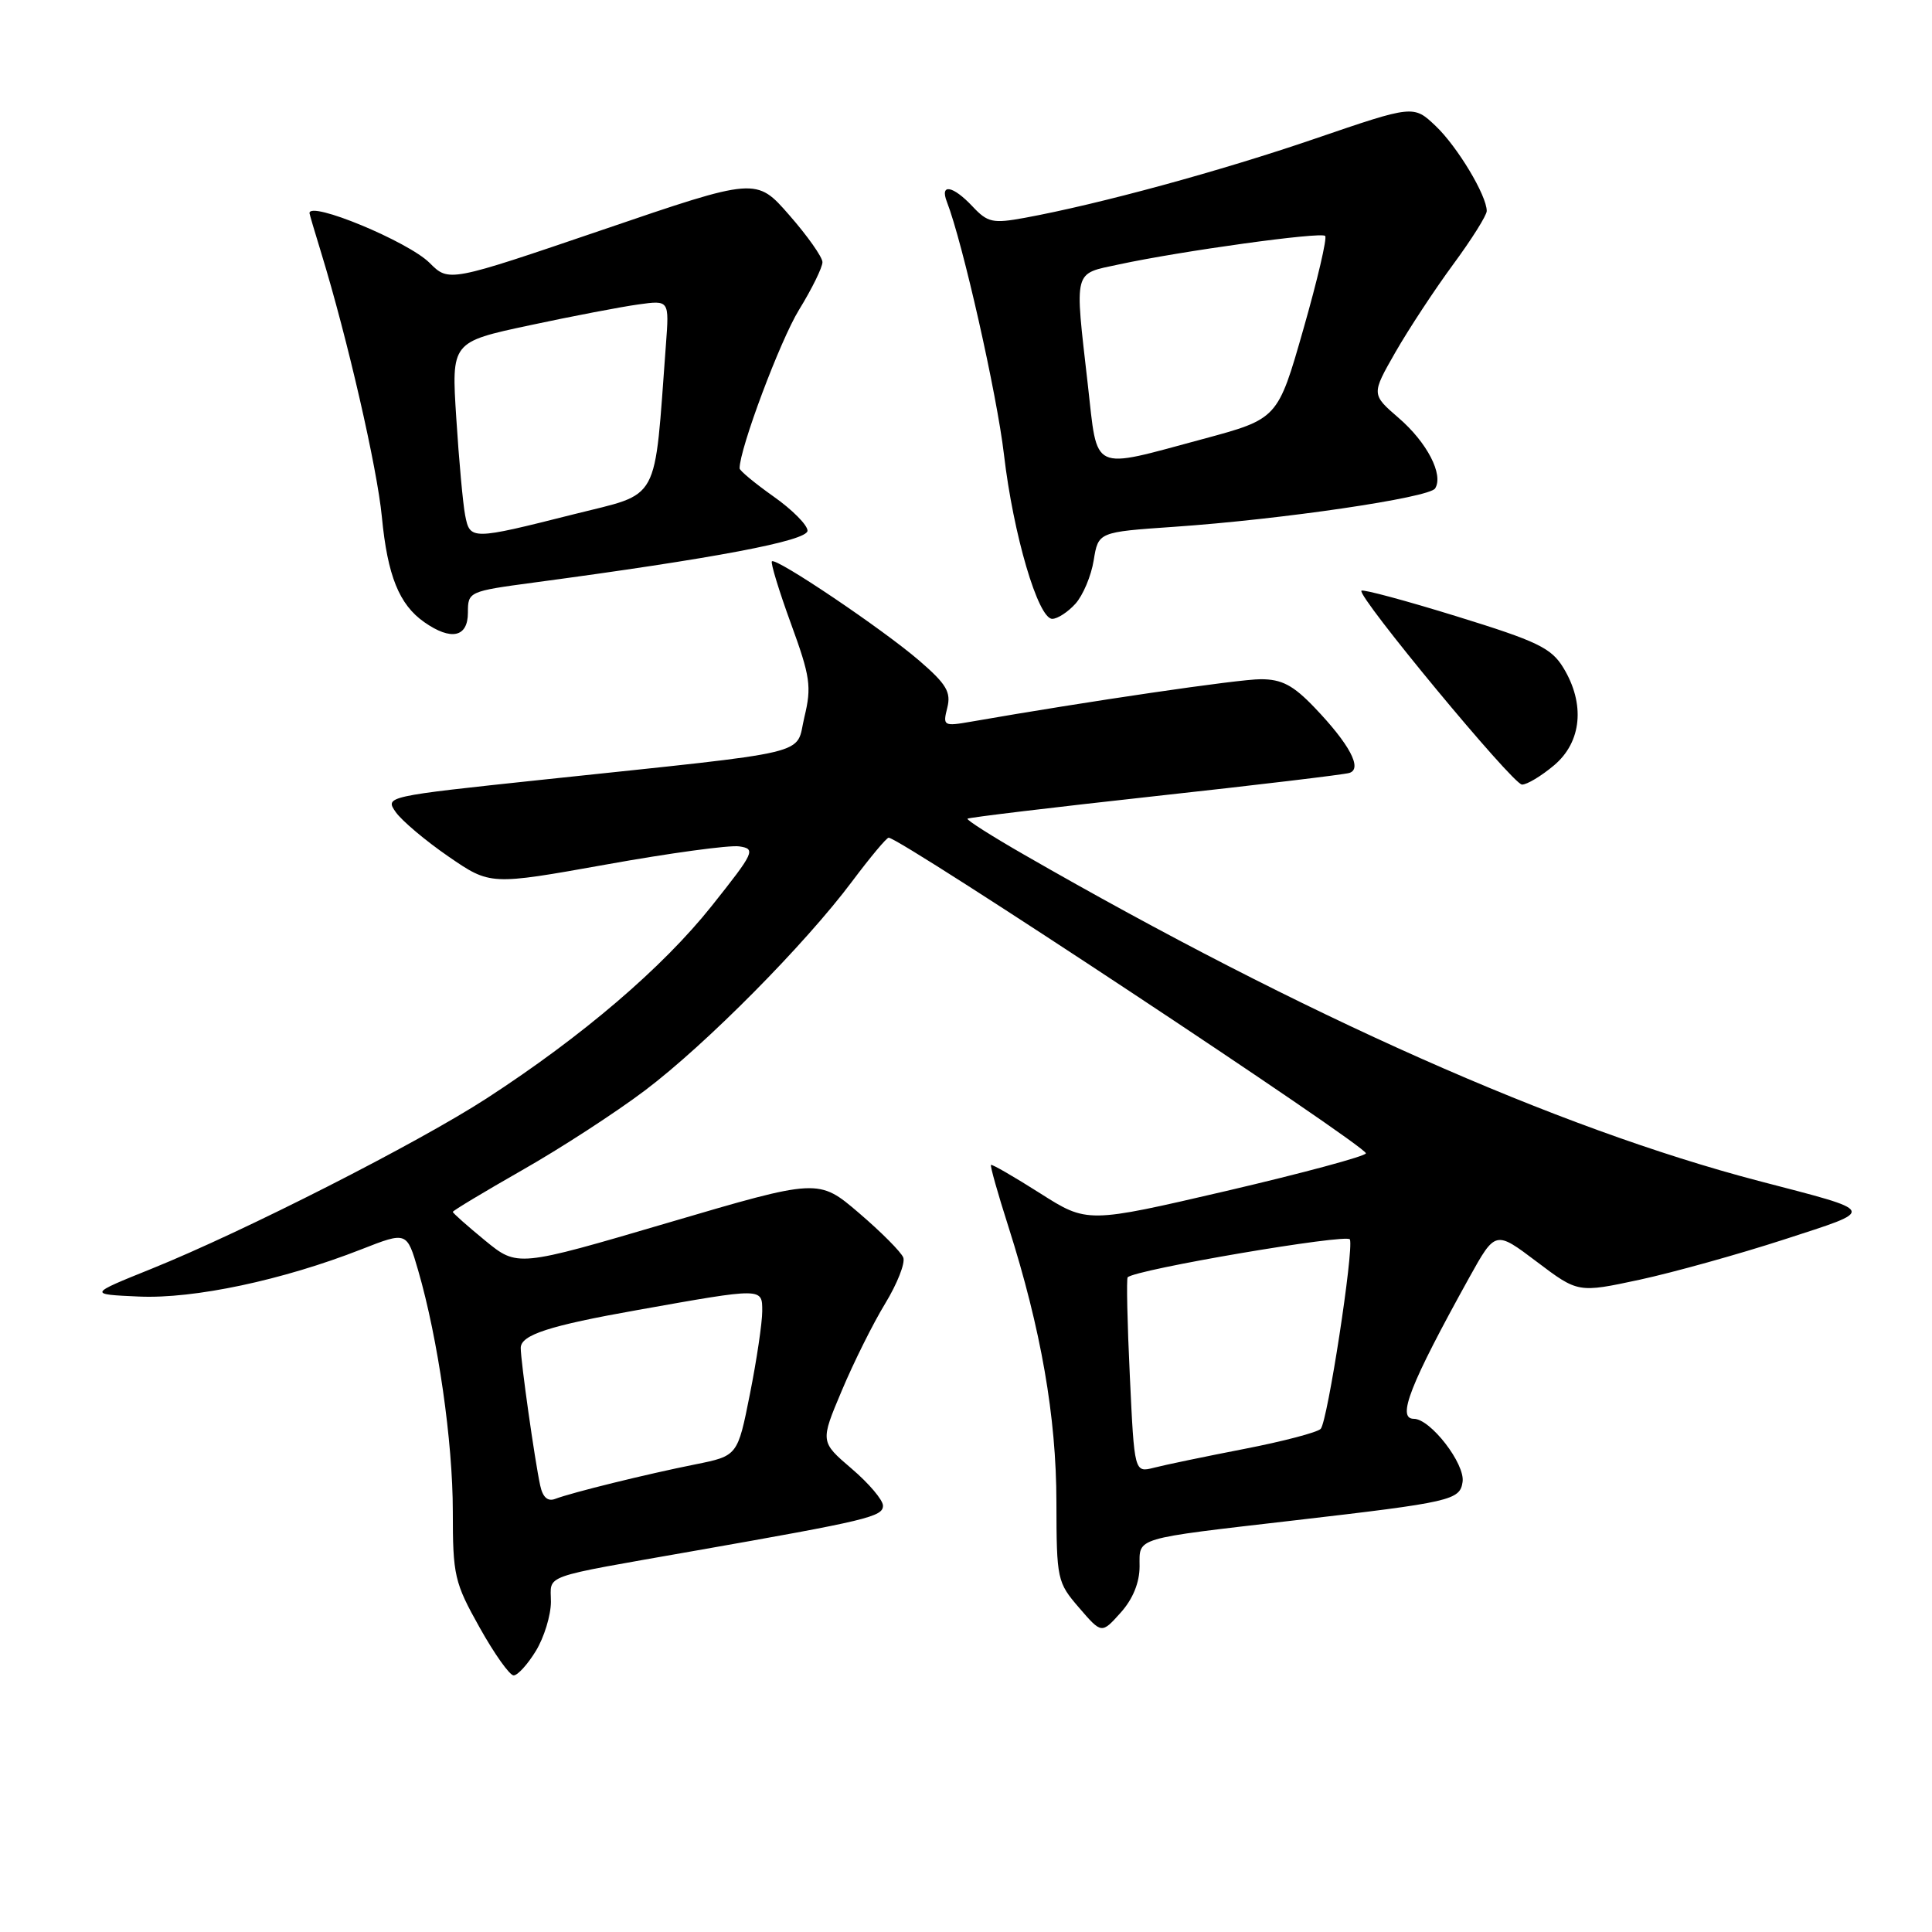 <?xml version="1.0" encoding="UTF-8" standalone="no"?>
<!DOCTYPE svg PUBLIC "-//W3C//DTD SVG 1.1//EN" "http://www.w3.org/Graphics/SVG/1.1/DTD/svg11.dtd" >
<svg xmlns="http://www.w3.org/2000/svg" xmlns:xlink="http://www.w3.org/1999/xlink" version="1.1" viewBox="0 0 256 256">
 <g >
 <path fill="currentColor"
d=" M 71.01 218.75 C 72.10 216.96 72.99 214.05 73.00 212.27 C 73.00 208.55 71.32 209.15 92.00 205.50 C 114.97 201.46 117.00 200.97 117.00 199.51 C 117.00 198.76 115.13 196.55 112.84 194.60 C 108.68 191.04 108.68 191.04 111.54 184.27 C 113.10 180.55 115.69 175.35 117.29 172.73 C 118.89 170.10 119.97 167.36 119.69 166.63 C 119.41 165.91 116.77 163.25 113.82 160.73 C 108.46 156.15 108.46 156.15 88.52 162.02 C 68.57 167.89 68.57 167.89 64.28 164.38 C 61.93 162.45 60.00 160.74 60.00 160.58 C 60.00 160.42 64.15 157.93 69.21 155.04 C 74.28 152.16 81.59 147.41 85.46 144.49 C 93.54 138.39 106.66 125.15 112.94 116.75 C 115.31 113.59 117.47 111.00 117.75 111.00 C 119.31 111.00 181.00 151.80 180.99 152.82 C 180.98 153.19 172.68 155.43 162.53 157.80 C 144.07 162.09 144.07 162.09 137.81 158.11 C 134.36 155.92 131.44 154.23 131.31 154.36 C 131.18 154.48 132.22 158.17 133.62 162.54 C 137.94 176.11 139.97 187.74 139.98 199.04 C 140.00 209.29 140.08 209.67 142.99 213.04 C 145.97 216.50 145.97 216.50 148.49 213.69 C 150.11 211.89 151.00 209.70 151.00 207.56 C 151.00 203.66 150.02 203.95 171.50 201.46 C 192.30 199.05 193.45 198.79 193.80 196.36 C 194.15 193.96 189.54 188.00 187.34 188.00 C 185.04 188.00 186.83 183.46 194.69 169.27 C 198.15 163.05 198.15 163.05 203.62 167.18 C 209.10 171.32 209.10 171.32 217.26 169.57 C 221.74 168.60 230.36 166.20 236.40 164.24 C 248.76 160.21 248.95 160.64 233.00 156.47 C 206.36 149.49 172.76 134.57 135.70 113.25 C 131.41 110.79 128.03 108.64 128.20 108.48 C 128.36 108.32 139.53 106.98 153.00 105.50 C 166.47 104.03 178.08 102.64 178.79 102.42 C 180.57 101.88 178.83 98.61 174.18 93.75 C 171.35 90.79 169.84 90.00 167.05 90.00 C 164.10 90.00 144.17 92.92 128.70 95.62 C 125.02 96.26 124.91 96.19 125.52 93.78 C 126.04 91.71 125.41 90.65 121.82 87.55 C 116.96 83.36 102.83 73.84 102.28 74.38 C 102.09 74.58 103.22 78.29 104.80 82.62 C 107.37 89.66 107.56 90.98 106.59 95.00 C 105.33 100.21 108.61 99.42 71.74 103.33 C 51.11 105.52 50.99 105.54 52.44 107.61 C 53.24 108.75 56.38 111.40 59.42 113.49 C 64.96 117.30 64.96 117.30 80.28 114.56 C 88.71 113.04 96.66 111.96 97.95 112.15 C 100.18 112.48 99.98 112.91 94.30 120.05 C 87.79 128.23 77.15 137.32 64.50 145.53 C 55.29 151.50 32.38 163.15 20.10 168.11 C 11.69 171.50 11.69 171.50 18.42 171.80 C 25.72 172.12 37.46 169.63 47.89 165.54 C 53.91 163.18 53.91 163.18 55.41 168.34 C 58.05 177.44 60.00 191.01 60.00 200.28 C 60.00 208.76 60.21 209.69 63.55 215.65 C 65.50 219.14 67.53 222.00 68.06 222.00 C 68.59 222.00 69.92 220.54 71.01 218.75 Z  M 205.92 101.41 C 209.59 98.32 210.07 93.27 207.15 88.48 C 205.56 85.86 203.71 84.97 193.05 81.68 C 186.30 79.59 180.61 78.06 180.40 78.27 C 179.75 78.92 200.44 103.92 201.67 103.96 C 202.32 103.98 204.23 102.83 205.92 101.41 Z  M 62.00 81.18 C 62.00 78.40 62.10 78.35 70.75 77.19 C 94.68 73.99 107.00 71.66 107.00 70.32 C 107.00 69.57 104.97 67.53 102.50 65.79 C 100.03 64.04 98.00 62.36 98.00 62.06 C 98.00 59.45 103.38 45.11 105.87 41.06 C 107.59 38.26 108.99 35.41 108.98 34.73 C 108.97 34.06 106.99 31.25 104.58 28.50 C 100.21 23.50 100.21 23.50 79.85 30.45 C 59.48 37.39 59.48 37.39 56.93 34.84 C 54.09 32.00 40.94 26.55 41.01 28.25 C 41.02 28.39 41.71 30.75 42.56 33.50 C 46.04 44.86 49.97 61.95 50.60 68.50 C 51.35 76.29 52.89 80.11 56.22 82.44 C 59.78 84.93 62.00 84.45 62.00 81.18 Z  M 142.50 80.00 C 143.50 78.89 144.59 76.31 144.92 74.25 C 145.53 70.50 145.53 70.50 155.51 69.81 C 169.84 68.83 189.39 65.95 190.16 64.72 C 191.31 62.90 189.09 58.62 185.33 55.38 C 181.71 52.25 181.71 52.25 184.90 46.67 C 186.66 43.60 190.10 38.37 192.55 35.04 C 195.00 31.72 197.00 28.53 197.00 27.96 C 197.00 25.90 193.12 19.44 190.24 16.70 C 187.30 13.91 187.30 13.91 174.26 18.37 C 161.72 22.67 145.65 27.05 135.80 28.86 C 131.55 29.64 130.87 29.49 128.87 27.36 C 126.26 24.58 124.50 24.27 125.47 26.75 C 127.56 32.13 132.10 52.24 133.03 60.23 C 134.26 70.79 137.55 82.00 139.43 82.00 C 140.12 82.00 141.51 81.10 142.50 80.00 Z  M 71.58 196.84 C 70.85 193.46 69.00 180.39 69.00 178.61 C 69.00 176.88 72.77 175.66 84.50 173.58 C 101.17 170.61 101.00 170.61 101.00 173.74 C 101.00 175.26 100.27 180.19 99.37 184.71 C 97.74 192.91 97.74 192.91 92.12 194.04 C 85.67 195.33 75.76 197.77 73.57 198.61 C 72.58 198.99 71.92 198.41 71.58 196.84 Z  M 149.71 182.35 C 149.37 175.32 149.25 169.42 149.42 169.25 C 150.46 168.21 178.56 163.43 178.87 164.23 C 179.40 165.64 175.91 188.35 175.00 189.33 C 174.58 189.79 170.02 190.99 164.87 191.99 C 159.72 192.99 154.33 194.11 152.91 194.48 C 150.31 195.14 150.31 195.14 149.71 182.35 Z  M 61.63 68.25 C 61.34 66.74 60.81 60.96 60.46 55.41 C 59.81 45.32 59.81 45.32 70.15 43.11 C 75.84 41.89 82.34 40.65 84.59 40.34 C 88.68 39.77 88.68 39.77 88.24 45.64 C 86.64 67.06 87.64 65.21 76.00 68.15 C 62.44 71.57 62.27 71.57 61.63 68.25 Z  M 144.14 50.96 C 142.38 35.50 142.17 36.35 148.25 35.04 C 156.51 33.26 175.03 30.70 175.59 31.26 C 175.87 31.53 174.57 37.10 172.70 43.63 C 169.31 55.50 169.31 55.50 159.40 58.17 C 144.38 62.21 145.48 62.73 144.14 50.96 Z "/>
</g>
</svg>
